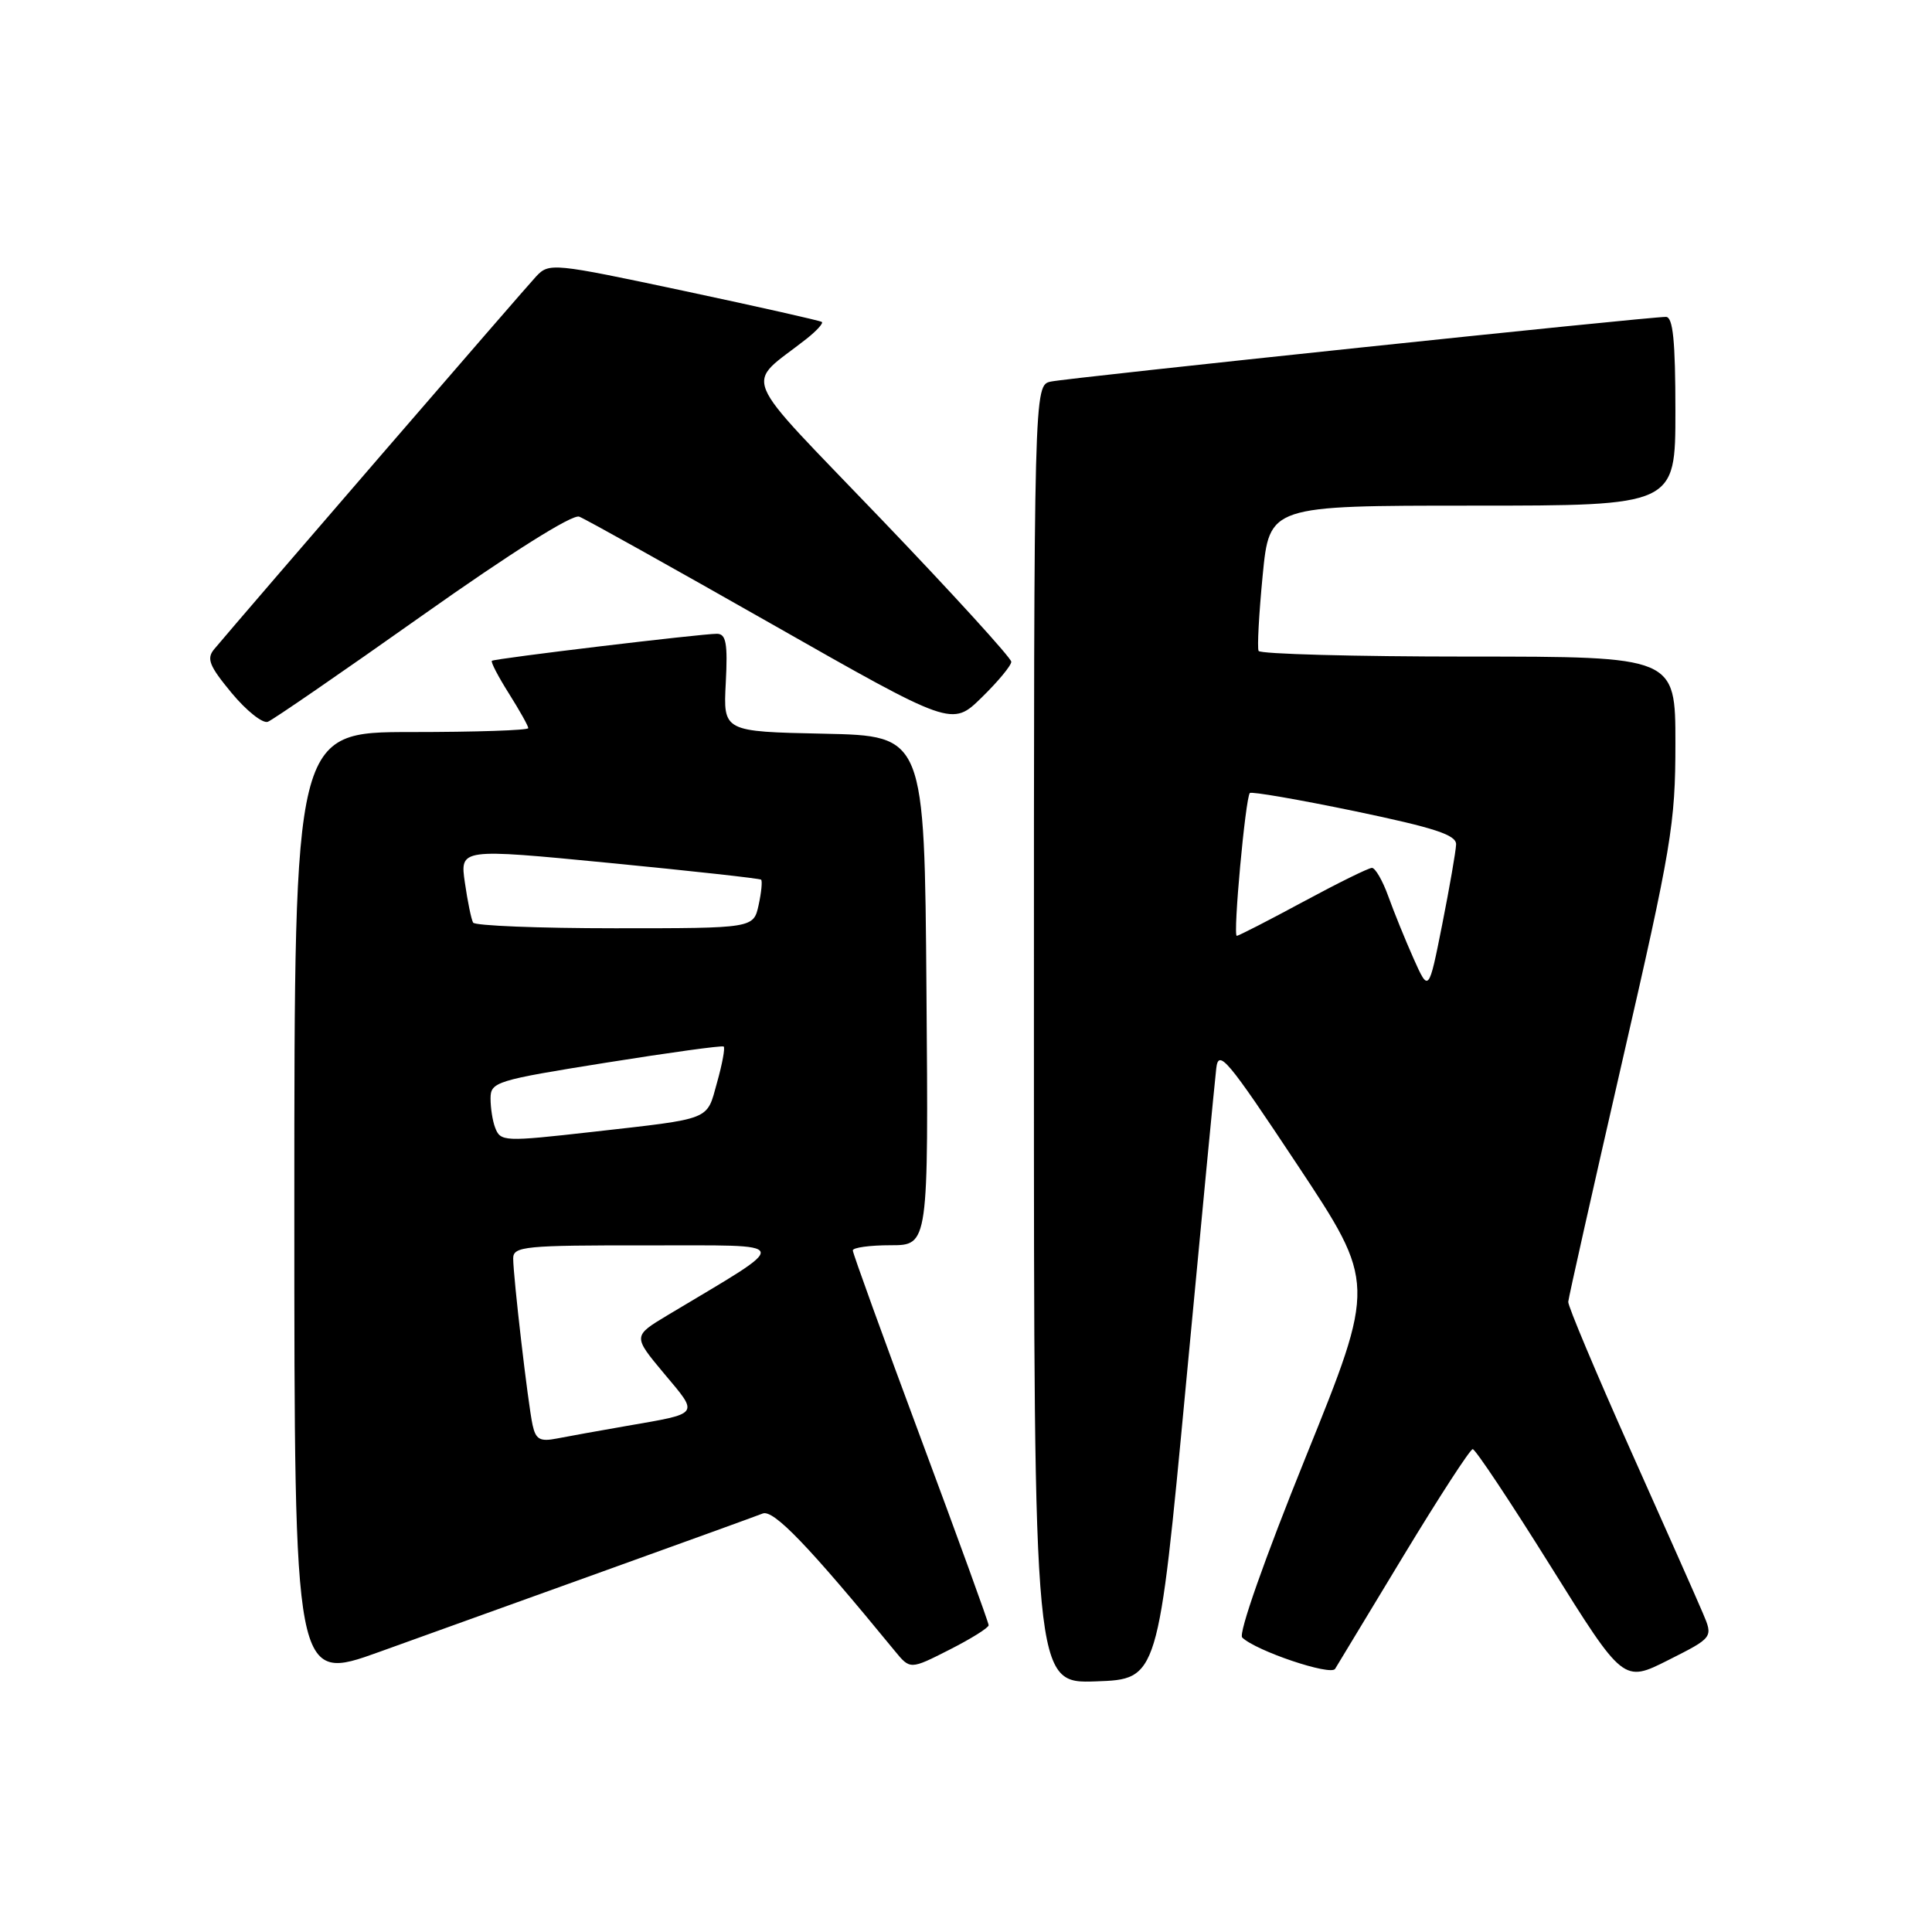 <?xml version="1.0" encoding="UTF-8" standalone="no"?>
<!DOCTYPE svg PUBLIC "-//W3C//DTD SVG 1.1//EN" "http://www.w3.org/Graphics/SVG/1.1/DTD/svg11.dtd" >
<svg xmlns="http://www.w3.org/2000/svg" xmlns:xlink="http://www.w3.org/1999/xlink" version="1.1" viewBox="0 0 256 256">
 <g >
 <path fill="currentColor"
d=" M 80.50 208.00 C 90.95 204.24 100.20 200.89 101.06 200.55 C 102.49 199.98 107.13 204.81 118.55 218.74 C 120.60 221.24 120.60 221.24 125.80 218.60 C 128.66 217.15 131.00 215.69 131.00 215.35 C 131.00 215.01 126.95 203.85 122.00 190.55 C 117.05 177.25 113.00 166.06 113.00 165.69 C 113.00 165.31 115.26 165.00 118.01 165.00 C 123.03 165.00 123.03 165.00 122.76 131.25 C 122.50 97.50 122.50 97.50 109.17 97.22 C 95.83 96.94 95.83 96.94 96.17 90.47 C 96.44 85.24 96.21 83.99 95.00 83.98 C 92.96 83.97 65.58 87.25 65.18 87.56 C 65.00 87.70 66.01 89.64 67.43 91.89 C 68.84 94.13 70.00 96.19 70.00 96.48 C 70.00 96.77 63.03 97.00 54.50 97.00 C 39.00 97.00 39.00 97.00 39.00 159.97 C 39.00 222.94 39.00 222.94 50.25 218.89 C 56.44 216.66 70.05 211.76 80.50 208.00 Z  M 157.14 183.50 C 159.16 162.05 160.97 143.18 161.16 141.57 C 161.46 138.95 162.58 140.28 171.91 154.35 C 182.32 170.05 182.32 170.05 173.01 193.08 C 167.55 206.59 164.07 216.47 164.60 216.98 C 166.42 218.75 176.33 222.09 176.91 221.13 C 177.23 220.60 181.32 213.84 186.00 206.10 C 190.68 198.37 194.79 192.04 195.14 192.02 C 195.49 192.01 200.12 198.97 205.44 207.49 C 215.11 222.97 215.11 222.97 221.06 219.97 C 227.01 216.97 227.01 216.97 225.63 213.73 C 224.88 211.95 220.54 202.18 215.99 192.00 C 211.45 181.82 207.76 173.05 207.80 172.50 C 207.84 171.95 211.05 157.66 214.93 140.74 C 221.49 112.19 222.00 109.17 222.00 98.49 C 222.00 87.00 222.00 87.00 194.56 87.00 C 179.47 87.00 166.96 86.66 166.77 86.25 C 166.57 85.84 166.82 81.34 167.31 76.25 C 168.21 67.00 168.21 67.00 195.10 67.00 C 222.00 67.00 222.00 67.00 222.00 54.50 C 222.00 45.17 221.68 42.00 220.75 41.99 C 218.56 41.96 141.59 50.06 139.25 50.56 C 137.00 51.04 137.00 51.04 137.00 137.06 C 137.00 223.08 137.00 223.08 145.23 222.79 C 153.46 222.50 153.46 222.50 157.14 183.50 Z  M 55.99 81.53 C 67.76 73.20 75.85 68.11 76.75 68.46 C 77.57 68.77 89.01 75.16 102.19 82.65 C 126.14 96.27 126.14 96.27 130.07 92.43 C 132.23 90.32 134.00 88.19 134.00 87.69 C 134.00 87.19 126.25 78.68 116.77 68.79 C 97.53 48.70 98.64 51.39 106.90 44.87 C 108.22 43.82 109.12 42.83 108.90 42.66 C 108.68 42.49 100.47 40.64 90.65 38.55 C 73.24 34.85 72.76 34.80 71.04 36.63 C 69.56 38.20 32.26 81.39 28.39 86.01 C 27.33 87.27 27.72 88.23 30.69 91.82 C 32.65 94.18 34.81 95.90 35.49 95.64 C 36.17 95.38 45.39 89.03 55.99 81.53 Z  M 70.57 188.82 C 69.96 186.03 68.01 169.22 68.00 166.75 C 68.00 165.15 69.50 165.00 85.75 165.02 C 105.46 165.05 105.22 164.22 88.46 174.27 C 83.85 177.04 83.85 177.04 88.01 182.02 C 92.64 187.54 92.85 187.24 83.00 188.95 C 79.42 189.57 75.28 190.32 73.79 190.61 C 71.55 191.05 70.99 190.74 70.57 188.82 Z  M 65.61 149.42 C 65.27 148.55 65.00 146.81 65.00 145.55 C 65.00 143.36 65.73 143.14 80.25 140.82 C 88.64 139.48 95.67 138.51 95.89 138.67 C 96.10 138.82 95.71 140.97 95.01 143.45 C 93.60 148.52 94.48 148.17 78.50 149.98 C 66.78 151.30 66.32 151.28 65.61 149.42 Z  M 62.69 122.25 C 62.45 121.84 61.96 119.46 61.60 116.96 C 60.94 112.42 60.94 112.42 80.72 114.34 C 91.60 115.40 100.66 116.40 100.85 116.56 C 101.03 116.73 100.89 118.24 100.52 119.93 C 99.84 123.00 99.84 123.00 81.48 123.00 C 71.38 123.00 62.92 122.66 62.69 122.25 Z  M 187.30 127.00 C 186.20 124.53 184.69 120.81 183.95 118.75 C 183.21 116.69 182.23 115.00 181.79 115.00 C 181.34 115.00 177.24 117.03 172.66 119.50 C 168.08 121.97 164.13 124.00 163.88 124.00 C 163.35 124.00 165.03 105.71 165.61 105.08 C 165.82 104.86 172.07 105.94 179.50 107.48 C 190.13 109.70 192.99 110.63 192.94 111.90 C 192.91 112.78 192.08 117.55 191.10 122.50 C 189.31 131.50 189.31 131.50 187.30 127.00 Z "/>
</g>
</svg>